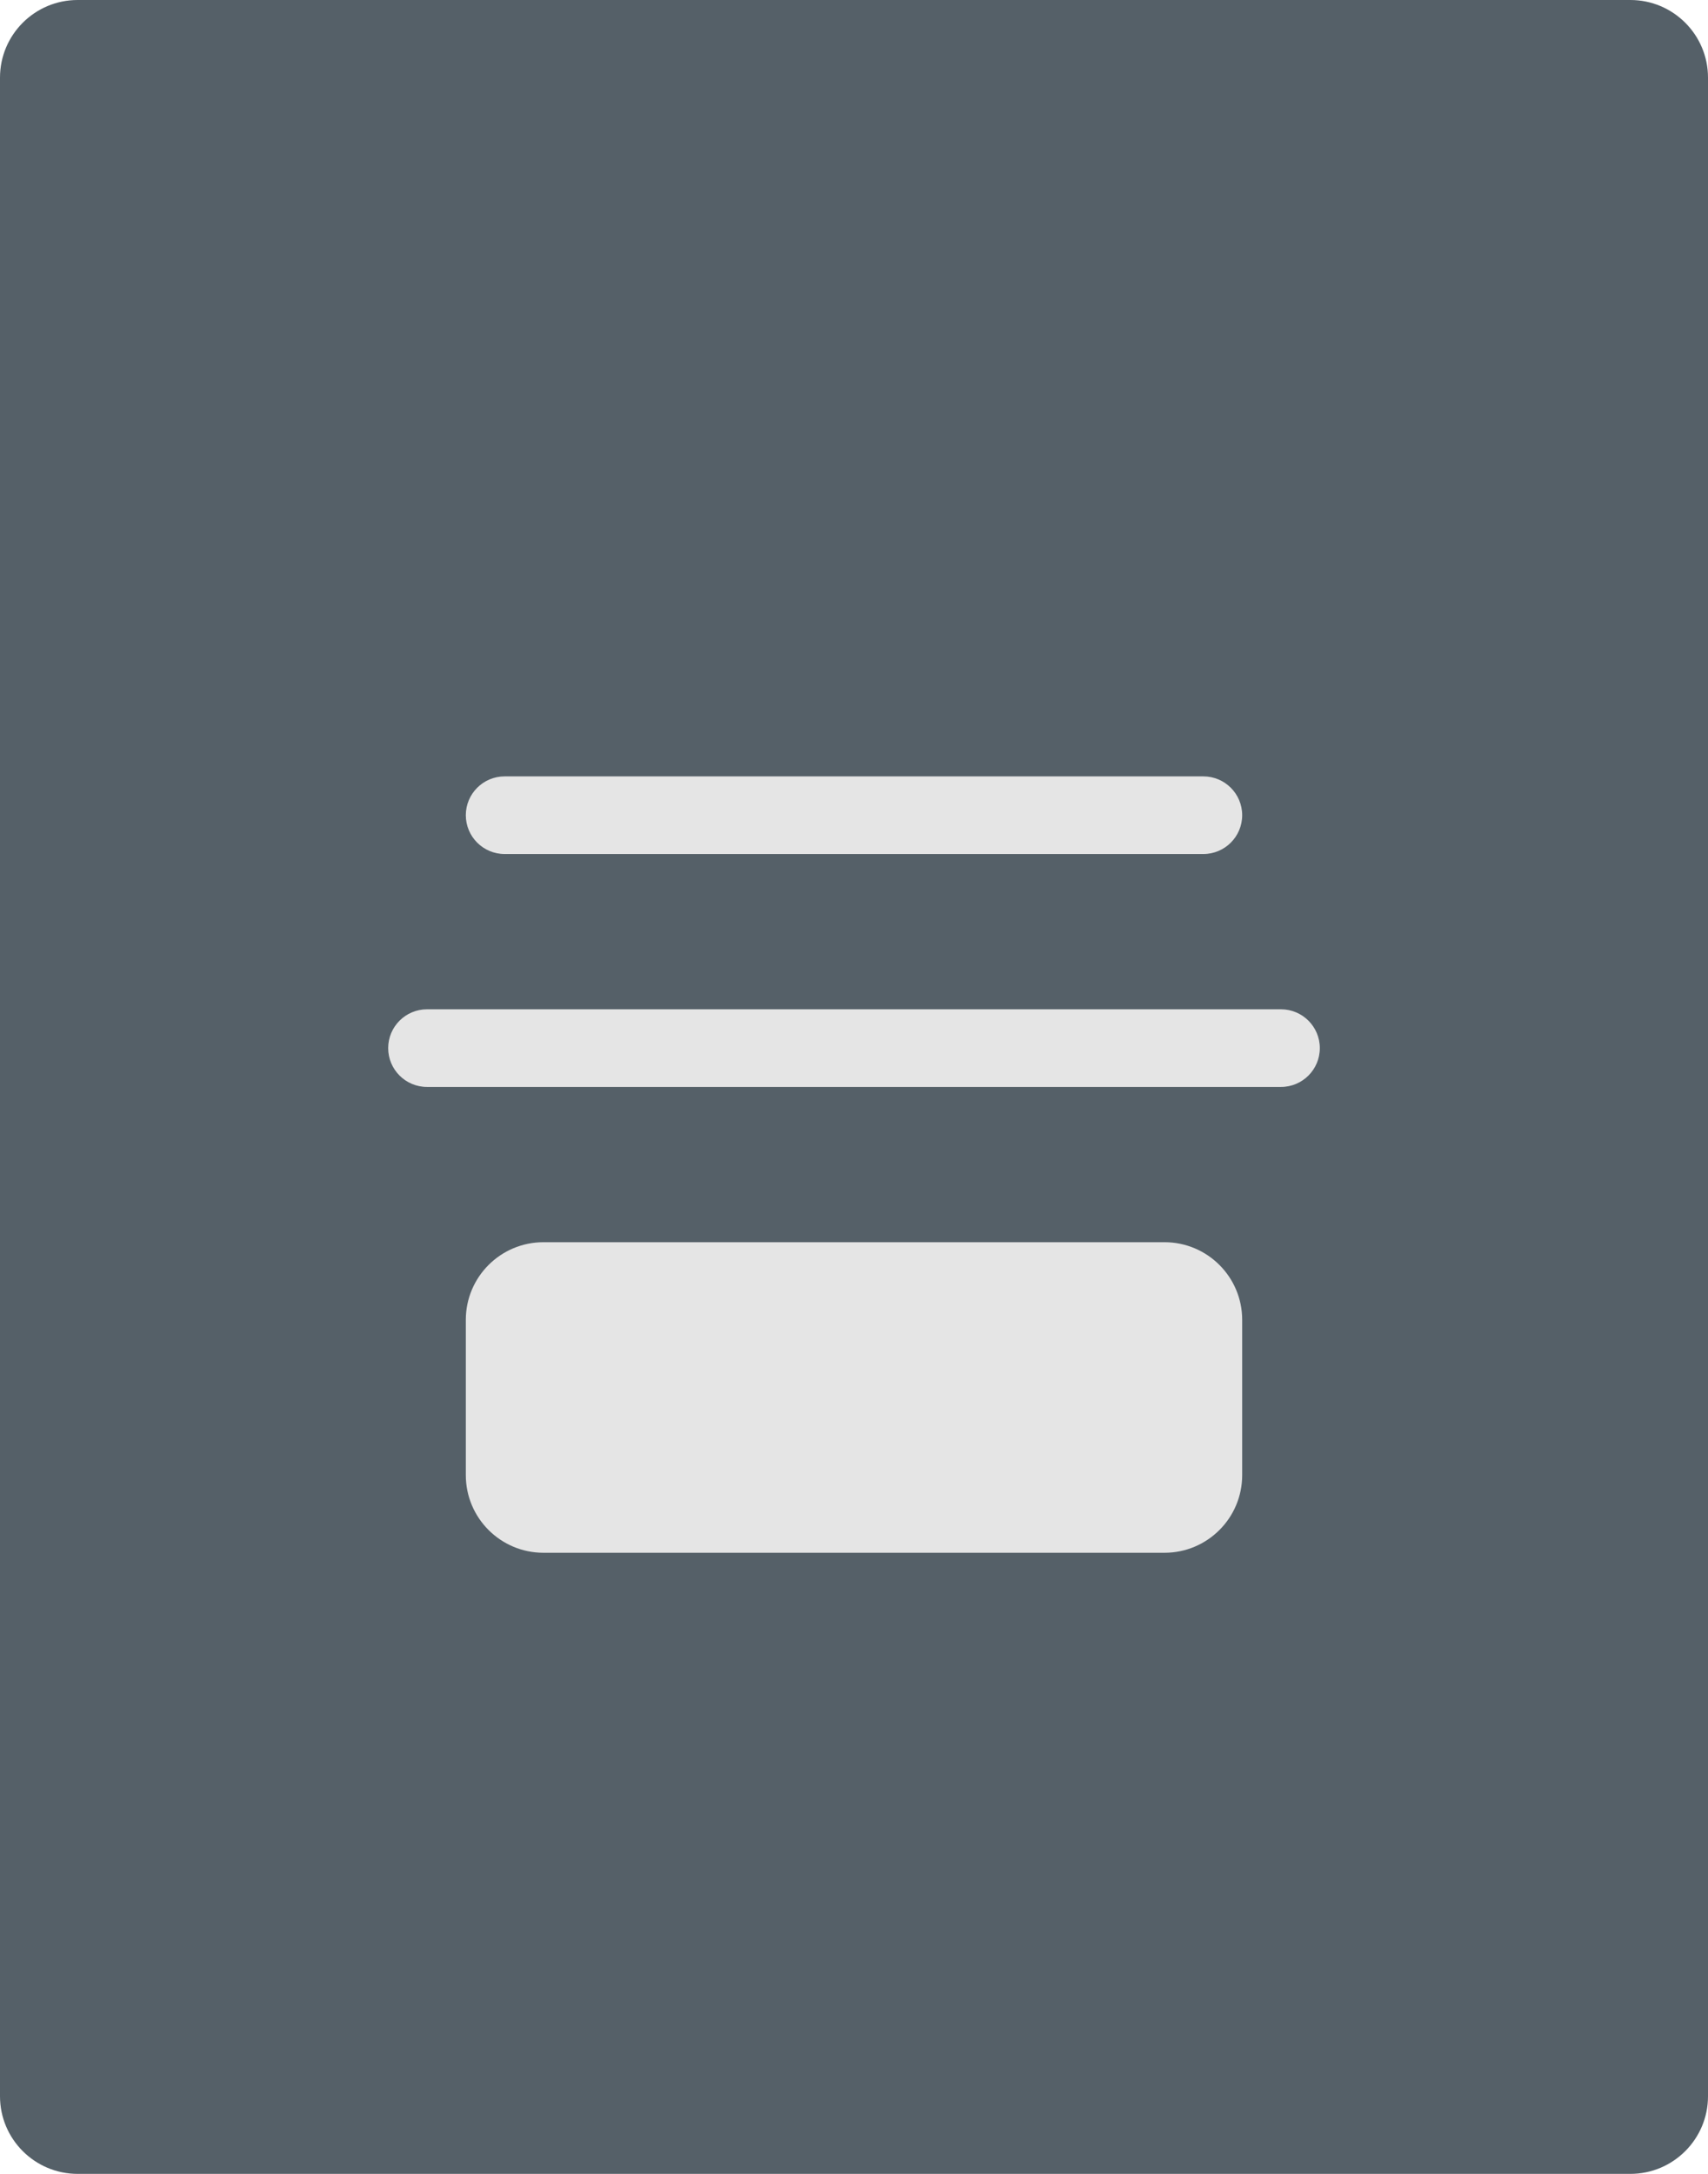 <svg width="22" height="28" viewBox="0 0 22 28" fill="none" xmlns="http://www.w3.org/2000/svg">
<path d="M0 1C0 0.448 0.448 0 1 0H21C21.552 0 22 0.448 22 1V27C22 27.552 21.552 28 21 28H1C0.448 28 0 27.552 0 27V1Z" fill="#556068"/>
<path d="M6 10.5C6 10.224 6.224 10 6.5 10H15.5C15.776 10 16 10.224 16 10.5V10.5C16 10.776 15.776 11 15.5 11H6.5C6.224 11 6 10.776 6 10.5V10.5Z" fill="#E5E5E5"/>
<path d="M5 13.5C5 13.224 5.224 13 5.5 13H16.5C16.776 13 17 13.224 17 13.5V13.5C17 13.776 16.776 14 16.5 14H5.5C5.224 14 5 13.776 5 13.5V13.5Z" fill="#E5E5E5"/>
<path d="M6 17C6 16.448 6.448 16 7 16H15C15.552 16 16 16.448 16 17V19C16 19.552 15.552 20 15 20H7C6.448 20 6 19.552 6 19V17Z" fill="#E5E5E5"/>
</svg>
